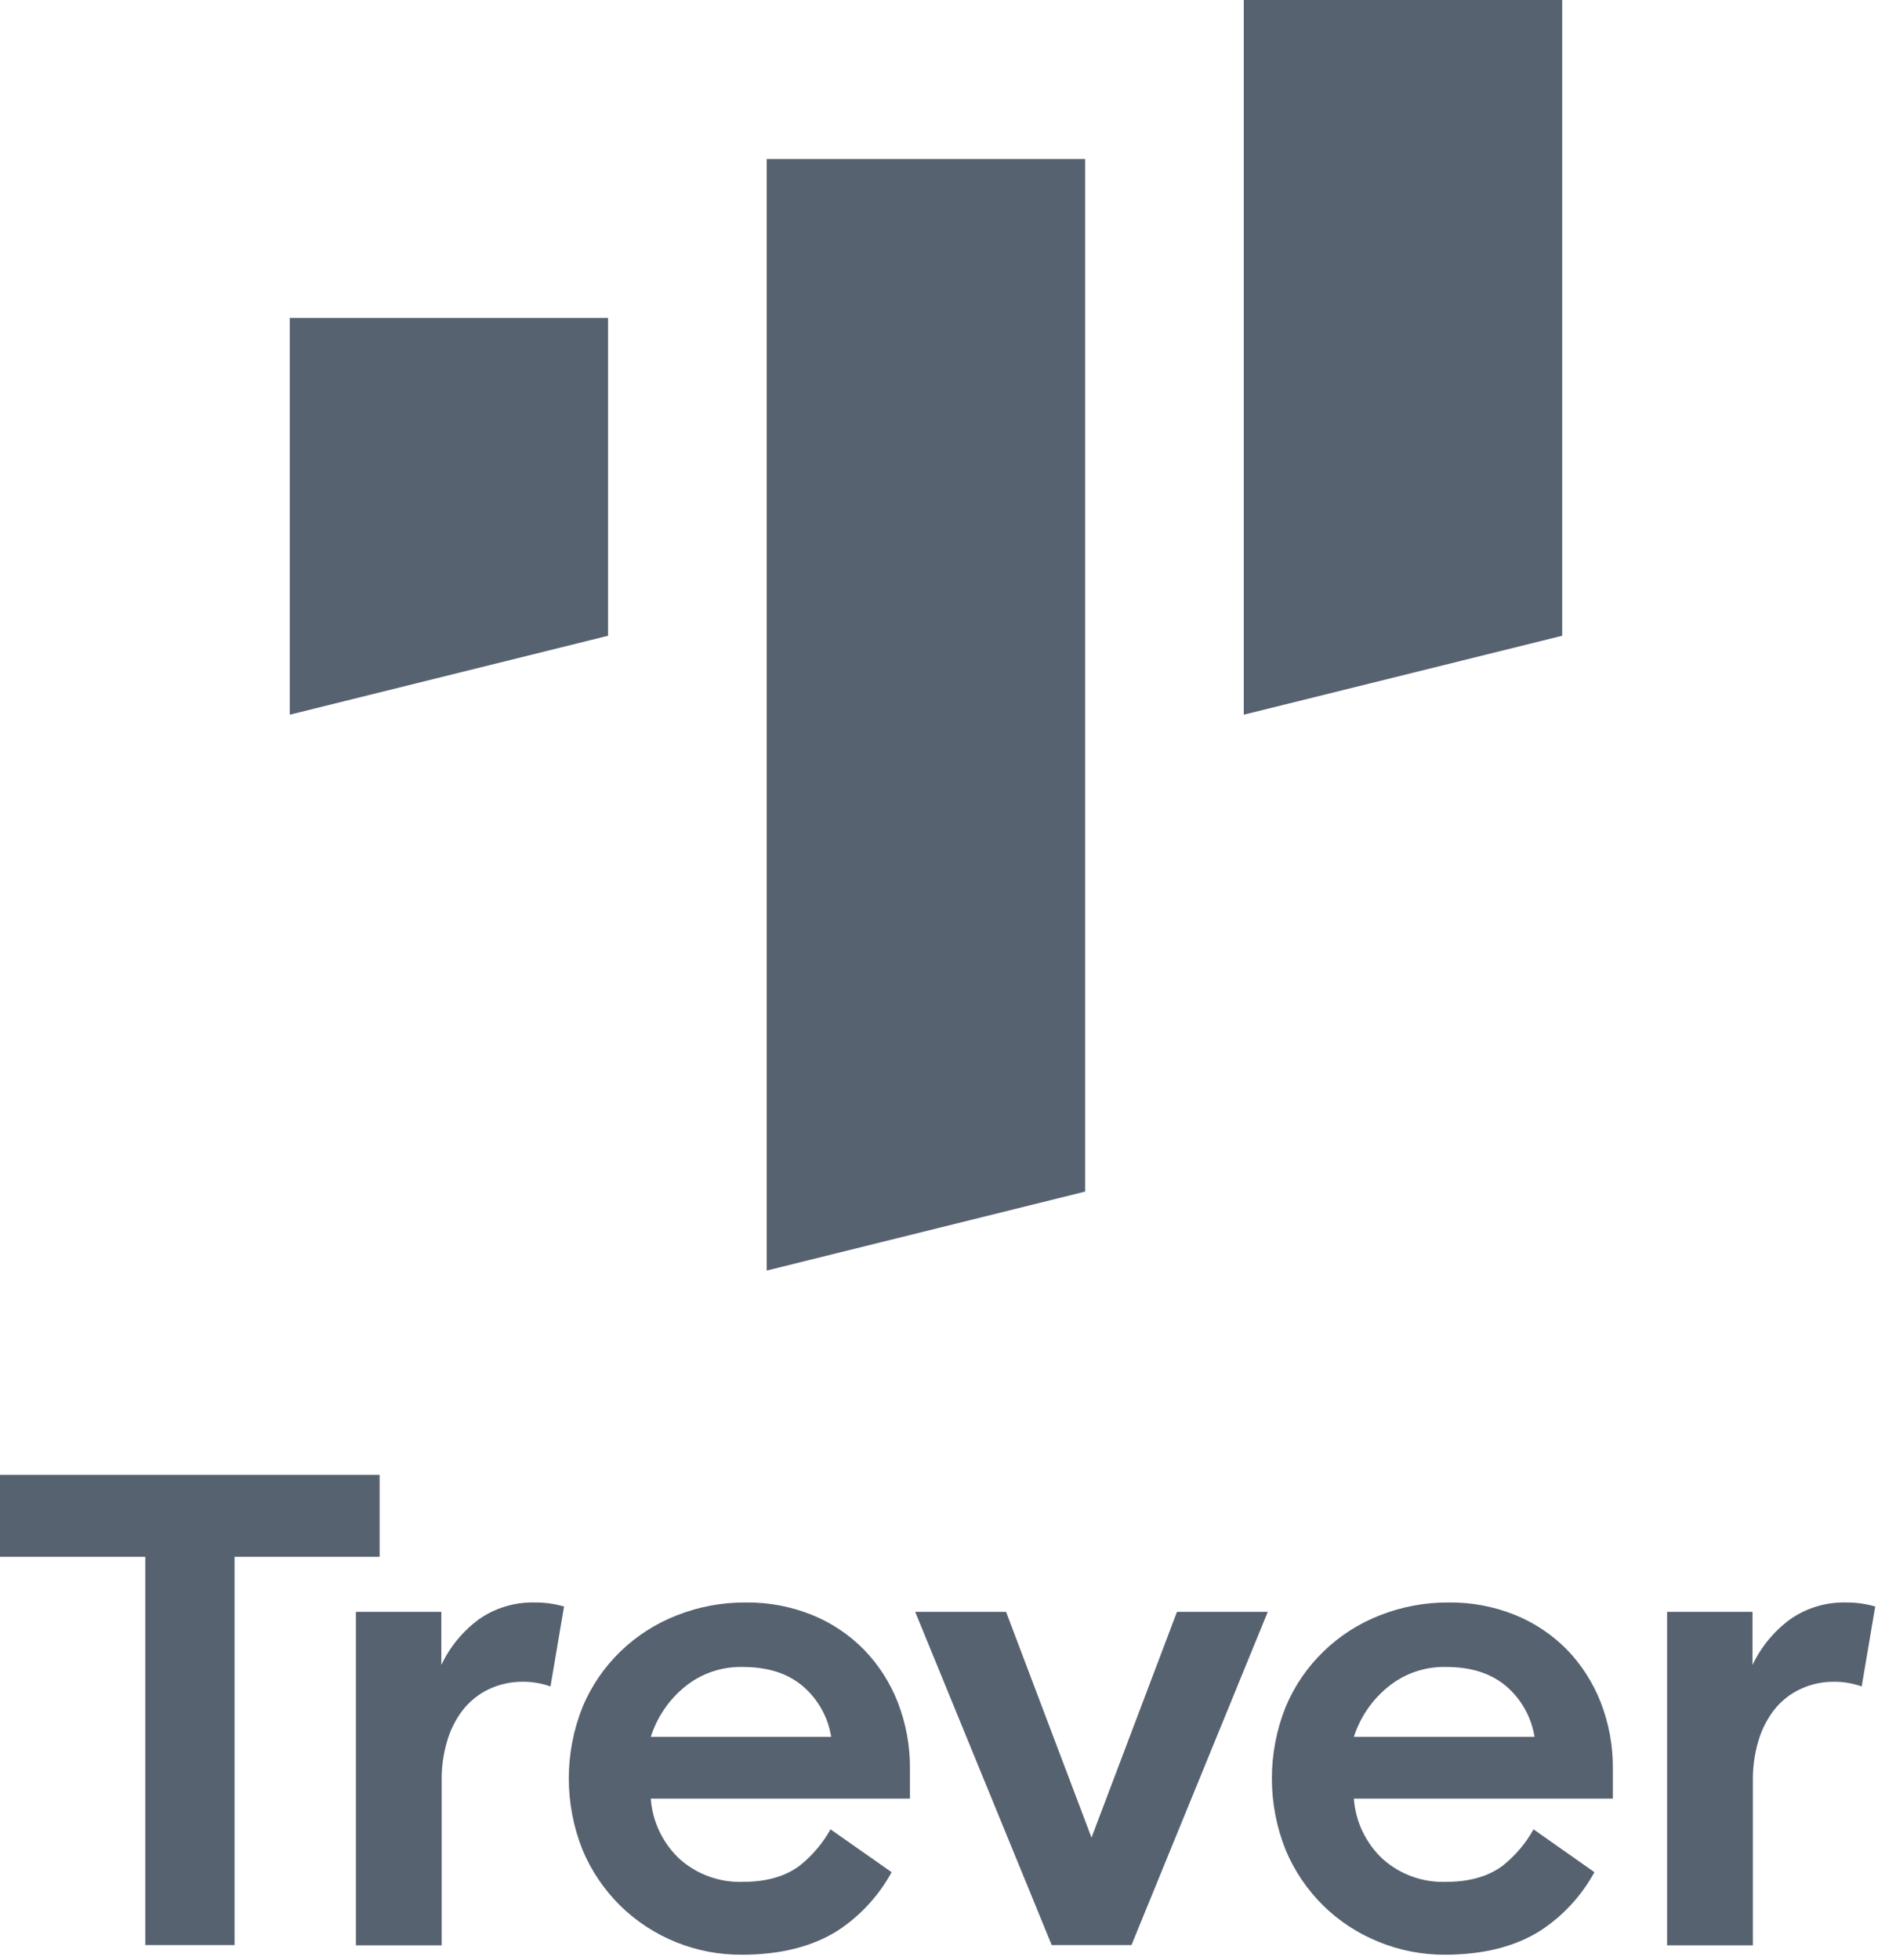 <svg width="90" height="93" viewBox="0 0 90 93" fill="none" xmlns="http://www.w3.org/2000/svg">
<path d="M0 69.972H18.02V73.859H11.134V92.28H6.897V73.859H0V69.972Z" fill="#576270"/>
<path d="M26.131 80.009C25.707 79.859 25.26 79.783 24.809 79.787C24.247 79.783 23.691 79.907 23.184 80.15C22.706 80.381 22.288 80.719 21.963 81.137C21.621 81.585 21.367 82.094 21.215 82.635C21.041 83.236 20.957 83.859 20.966 84.484V92.292H16.894V76.472H20.949V78.99C21.354 78.133 21.967 77.388 22.733 76.823C23.509 76.281 24.441 76.002 25.39 76.026C25.858 76.022 26.325 76.087 26.774 76.218L26.131 80.009Z" fill="#576270"/>
<path d="M53.709 92.28H49.923L43.443 76.472H47.757L51.812 87.181L55.868 76.472H60.179L53.709 92.28Z" fill="#576270"/>
<path d="M88.371 80.009C87.948 79.858 87.5 79.783 87.05 79.787C86.488 79.783 85.933 79.907 85.428 80.15C84.948 80.38 84.529 80.718 84.204 81.137C83.862 81.585 83.608 82.094 83.456 82.635C83.282 83.236 83.198 83.859 83.207 84.484V92.292H79.134V76.472H83.189V78.99C83.594 78.132 84.209 77.387 84.977 76.823C85.752 76.281 86.683 76.002 87.631 76.026C88.099 76.022 88.565 76.087 89.014 76.218L88.371 80.009Z" fill="#576270"/>
<path d="M39.423 86.789C39.056 87.447 38.564 88.028 37.974 88.501C37.287 89.021 36.385 89.281 35.27 89.281C34.172 89.319 33.1 88.936 32.279 88.213C31.465 87.461 30.97 86.432 30.893 85.332H43.194V83.931C43.205 82.847 43.008 81.771 42.615 80.759C42.251 79.828 41.704 78.977 41.005 78.257C40.306 77.549 39.468 76.99 38.543 76.616C37.547 76.215 36.48 76.014 35.405 76.026C34.286 76.018 33.177 76.224 32.137 76.633C31.136 77.02 30.223 77.604 29.454 78.348C28.685 79.092 28.075 79.982 27.661 80.964C26.78 83.154 26.78 85.596 27.661 87.786C28.076 88.769 28.682 89.662 29.445 90.414C30.206 91.158 31.107 91.747 32.098 92.145C33.088 92.544 34.149 92.745 35.218 92.737C37.046 92.737 38.564 92.354 39.774 91.589C40.84 90.887 41.715 89.937 42.324 88.822L39.423 86.789ZM32.489 80.041C33.267 79.398 34.257 79.058 35.27 79.086C36.433 79.086 37.372 79.383 38.087 79.977C38.82 80.598 39.305 81.457 39.455 82.401H30.893C31.185 81.479 31.739 80.659 32.489 80.041Z" fill="#576270"/>
<path d="M72.794 86.789C72.428 87.447 71.937 88.028 71.348 88.501C70.66 89.021 69.759 89.281 68.644 89.281C67.545 89.319 66.474 88.937 65.653 88.213C64.839 87.461 64.343 86.432 64.267 85.332H76.56V83.931C76.572 82.847 76.376 81.771 75.981 80.759C75.618 79.828 75.072 78.977 74.374 78.257C73.675 77.549 72.837 76.99 71.911 76.616C70.915 76.215 69.848 76.014 68.773 76.026C67.655 76.018 66.545 76.224 65.506 76.633C64.505 77.021 63.594 77.605 62.826 78.349C62.057 79.093 61.448 79.982 61.034 80.964C60.154 83.154 60.154 85.596 61.034 87.786C61.449 88.769 62.056 89.662 62.819 90.414C63.567 91.145 64.453 91.725 65.426 92.12C66.425 92.53 67.497 92.74 68.579 92.737C70.407 92.737 71.924 92.354 73.132 91.589C74.199 90.888 75.076 89.938 75.685 88.822L72.794 86.789ZM65.875 80.041C66.653 79.398 67.642 79.058 68.656 79.086C69.819 79.086 70.758 79.383 71.473 79.977C72.206 80.598 72.691 81.457 72.841 82.401H64.267C64.562 81.477 65.12 80.658 65.875 80.041Z" fill="#576270"/>
<path d="M28.864 30.162L13.756 33.907V15.084H28.864V30.162Z" fill="#576270"/>
<path d="M74.154 30.162L59.04 33.907V0H74.154V30.162Z" fill="#576270"/>
<path d="M51.509 56.533L36.395 60.279V7.542H51.509V56.533Z" fill="#576270"/>
</svg>
